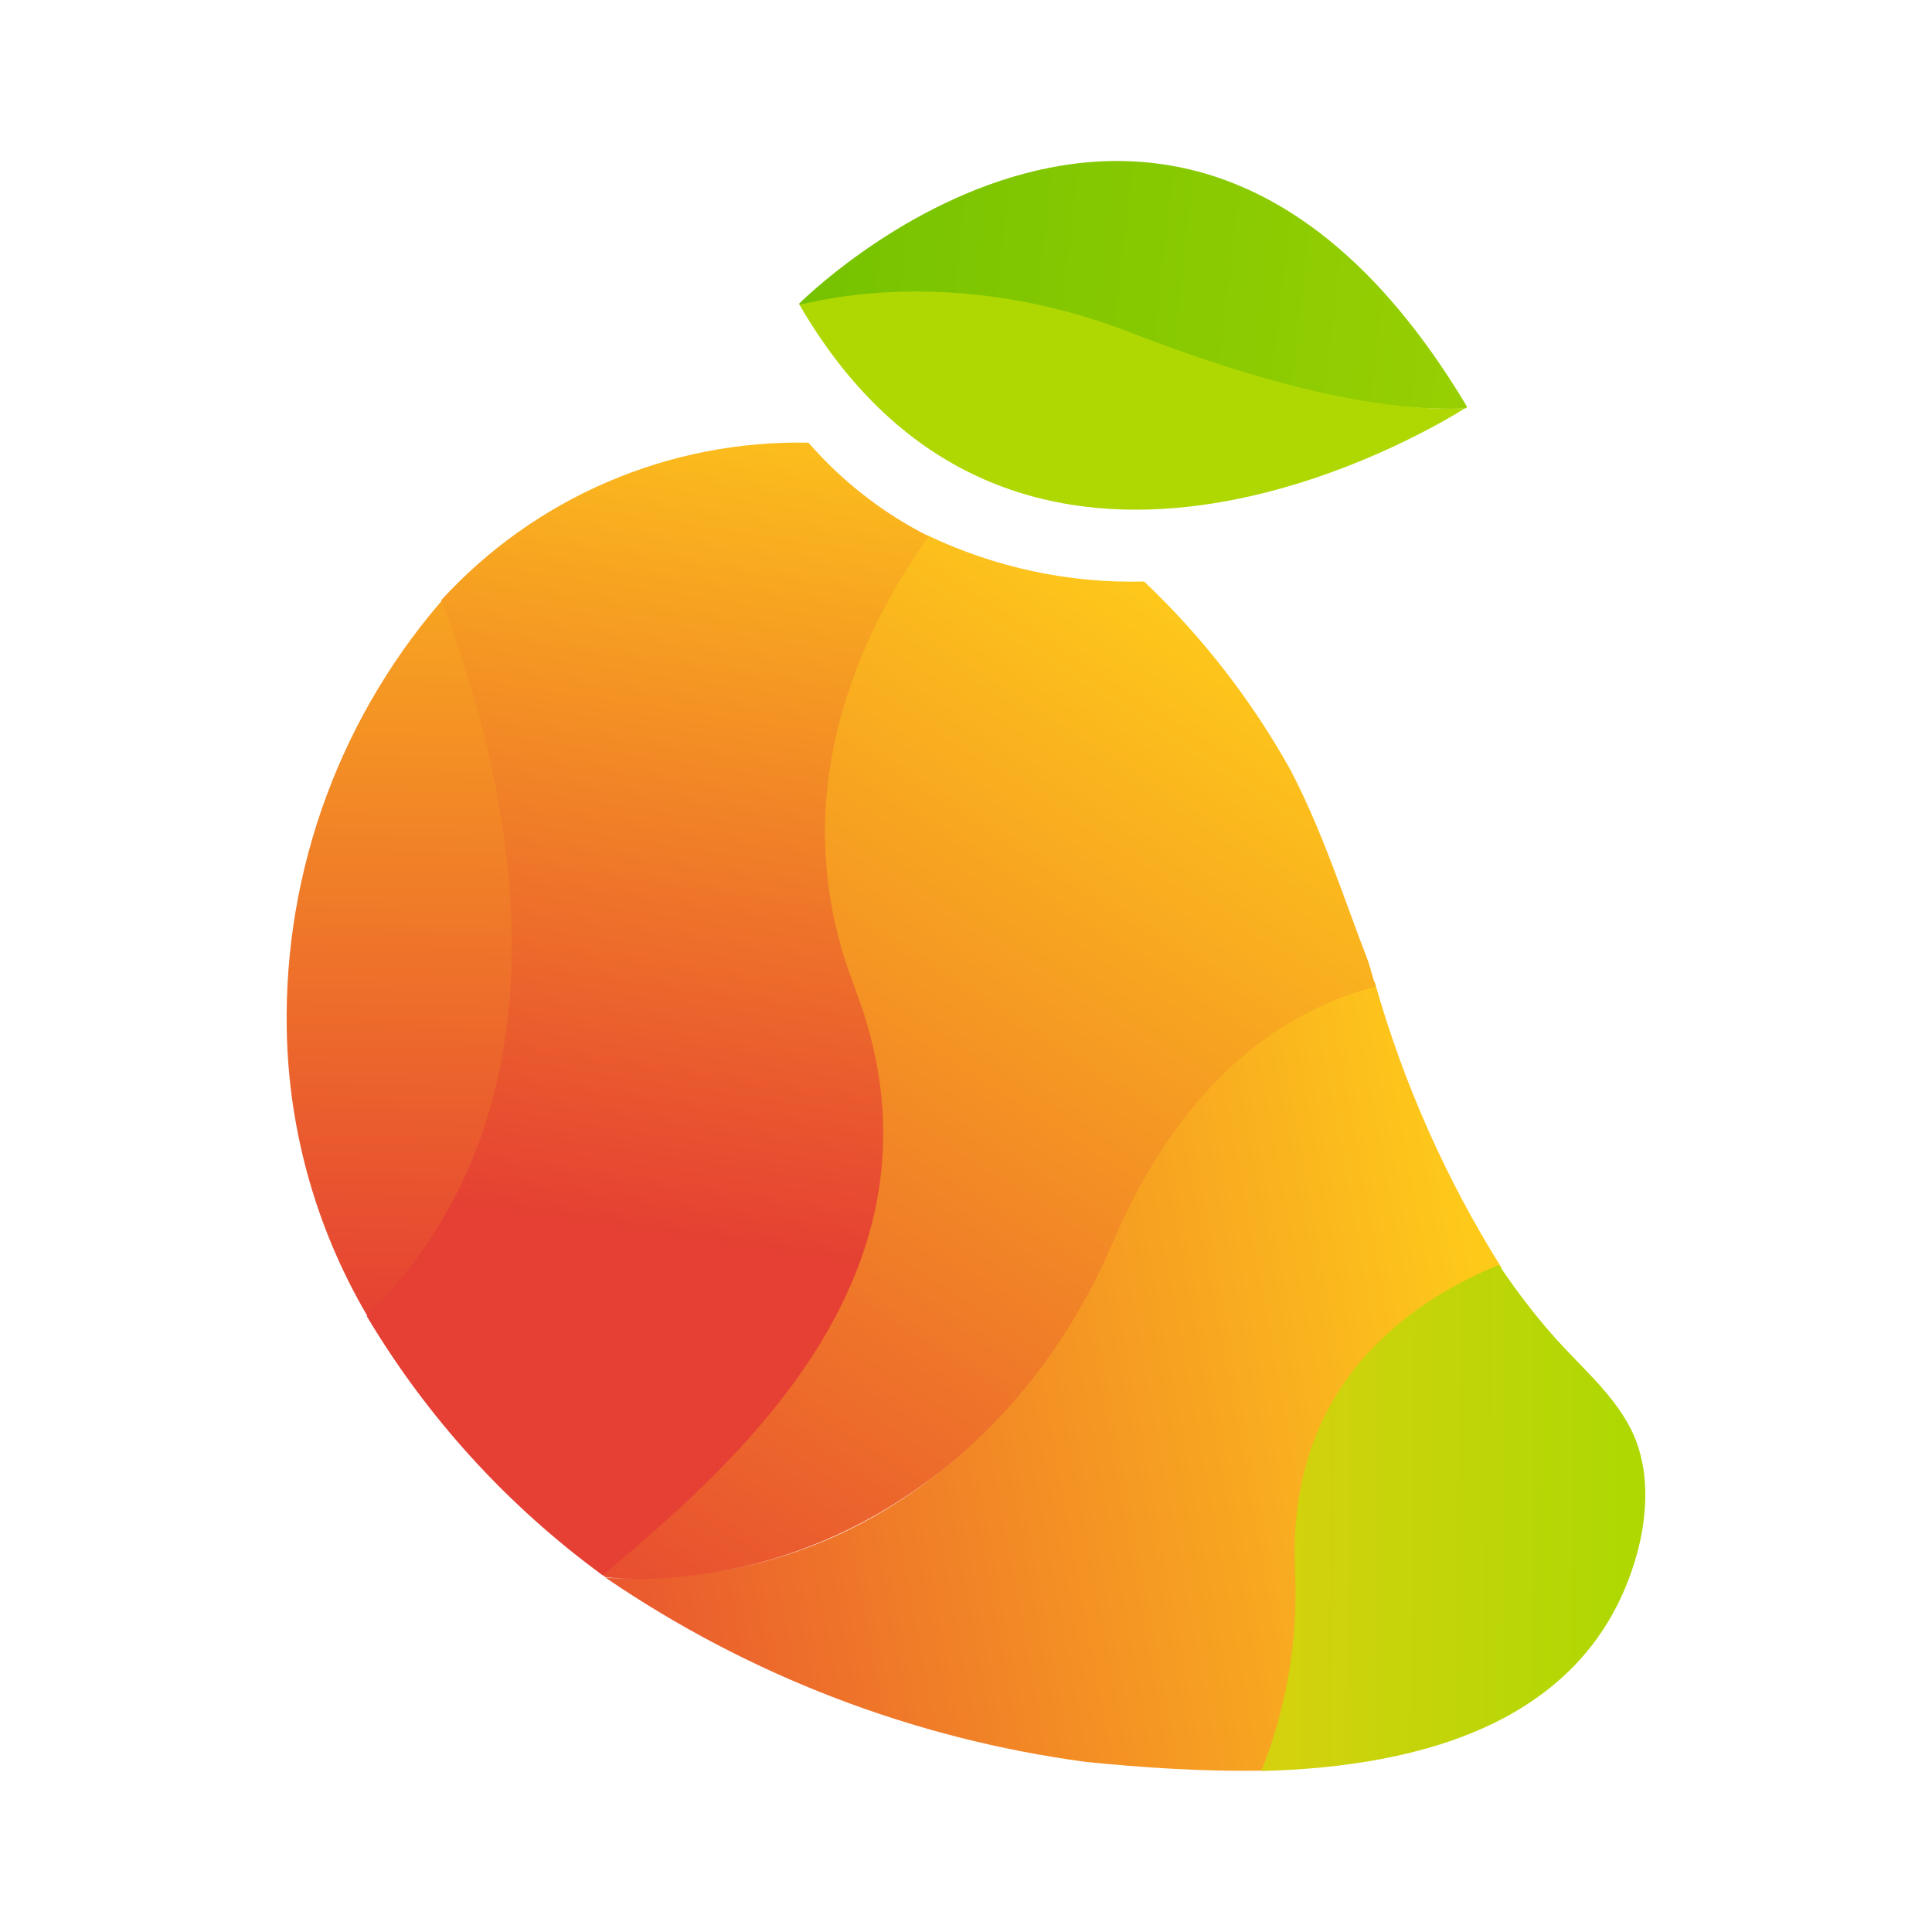 <svg width="24" height="24" viewBox="0 0 24 24" fill="none" xmlns="http://www.w3.org/2000/svg">
<path d="M13.751 15.462C12.763 17.794 10.863 19.337 8.557 19.569C8.507 19.569 7.869 19.625 7.525 19.6C9.307 20.817 11.349 21.6 13.488 21.887C14.176 21.956 14.957 22.012 15.738 21.994C16.019 21.288 16.176 20.475 16.132 19.556C16.026 17.419 17.288 16.319 18.657 15.756C17.963 14.65 17.43 13.45 17.076 12.194C16.007 12.475 14.651 13.35 13.757 15.462H13.751Z" fill="url(#paint0_linear_364_3334)"/>
<path d="M16.088 19.538C16.124 20.379 15.981 21.218 15.669 22C17.694 21.95 19.813 21.375 20.357 19.219C20.469 18.756 20.482 18.256 20.294 17.825C20.107 17.406 19.75 17.081 19.432 16.744C19.132 16.425 18.863 16.075 18.619 15.712C17.256 16.275 15.982 17.4 16.088 19.538Z" fill="url(#paint1_linear_364_3334)"/>
<path d="M17.001 11.956C16.688 11.143 16.426 10.318 16.026 9.556C15.543 8.692 14.932 7.906 14.213 7.224C13.283 7.248 12.36 7.051 11.519 6.649C10.644 7.862 9.657 9.912 10.563 12.25C11.907 15.706 9.188 18.069 7.438 19.531L7.525 19.594C7.85 19.625 8.182 19.619 8.507 19.581C10.819 19.35 12.826 17.769 13.819 15.444C14.719 13.331 16.026 12.531 17.088 12.256L17.001 11.956Z" fill="url(#paint2_linear_364_3334)"/>
<path d="M5.581 7.356C4.247 8.847 3.526 10.787 3.562 12.787C3.584 14.081 3.951 15.345 4.625 16.45C7.437 13.681 6.425 9.55 5.581 7.356Z" fill="url(#paint3_linear_364_3334)"/>
<path d="M10.612 12.25C9.706 9.906 10.675 7.875 11.537 6.662C10.969 6.375 10.461 5.98 10.043 5.499C9.187 5.482 8.338 5.647 7.551 5.985C6.764 6.322 6.058 6.824 5.481 7.456C6.306 9.606 7.3 13.643 4.556 16.35C5.306 17.609 6.303 18.704 7.487 19.569C9.231 18.106 11.956 15.706 10.612 12.256V12.25Z" fill="url(#paint4_linear_364_3334)"/>
<path d="M14 4.168C15.9 4.906 17.232 5.106 18.201 5.075L18.226 5.056C14.632 -0.969 9.925 3.774 9.925 3.774L9.932 3.787C11.295 3.541 12.699 3.67 13.994 4.162L14 4.168Z" fill="url(#paint5_linear_364_3334)"/>
<path d="M14.025 4.124C12.444 3.512 10.963 3.537 9.932 3.787C12.638 8.443 17.776 5.337 18.194 5.075C17.232 5.106 15.926 4.862 14.025 4.124Z" fill="#AFD803"/>
<defs>
<linearGradient id="paint0_linear_364_3334" x1="0.122" y1="17.441" x2="21.524" y2="13.5" gradientUnits="userSpaceOnUse">
<stop offset="0.21" stop-color="#E54033"/>
<stop offset="0.84" stop-color="#FECA1A"/>
</linearGradient>
<linearGradient id="paint1_linear_364_3334" x1="5.131" y1="11.98" x2="20.17" y2="12.103" gradientUnits="userSpaceOnUse">
<stop offset="0.4" stop-color="#FECA1A"/>
<stop offset="1" stop-color="#AFD803"/>
</linearGradient>
<linearGradient id="paint2_linear_364_3334" x1="1.9" y1="22.355" x2="14.454" y2="2.745" gradientUnits="userSpaceOnUse">
<stop offset="0.16" stop-color="#E54033"/>
<stop offset="0.84" stop-color="#FECA1A"/>
</linearGradient>
<linearGradient id="paint3_linear_364_3334" x1="13.164" y1="4.131" x2="12.851" y2="20.633" gradientUnits="userSpaceOnUse">
<stop stop-color="#FECA1A"/>
<stop offset="0.76" stop-color="#E54033"/>
</linearGradient>
<linearGradient id="paint4_linear_364_3334" x1="15.467" y1="3.245" x2="13.506" y2="16.15" gradientUnits="userSpaceOnUse">
<stop offset="0.16" stop-color="#FECA1A"/>
<stop offset="1" stop-color="#E54033"/>
</linearGradient>
<linearGradient id="paint5_linear_364_3334" x1="4.502" y1="3.418" x2="24.136" y2="5.722" gradientUnits="userSpaceOnUse">
<stop offset="0.15" stop-color="#6CBF00"/>
<stop offset="1" stop-color="#AFD803"/>
</linearGradient>
</defs>
</svg>
